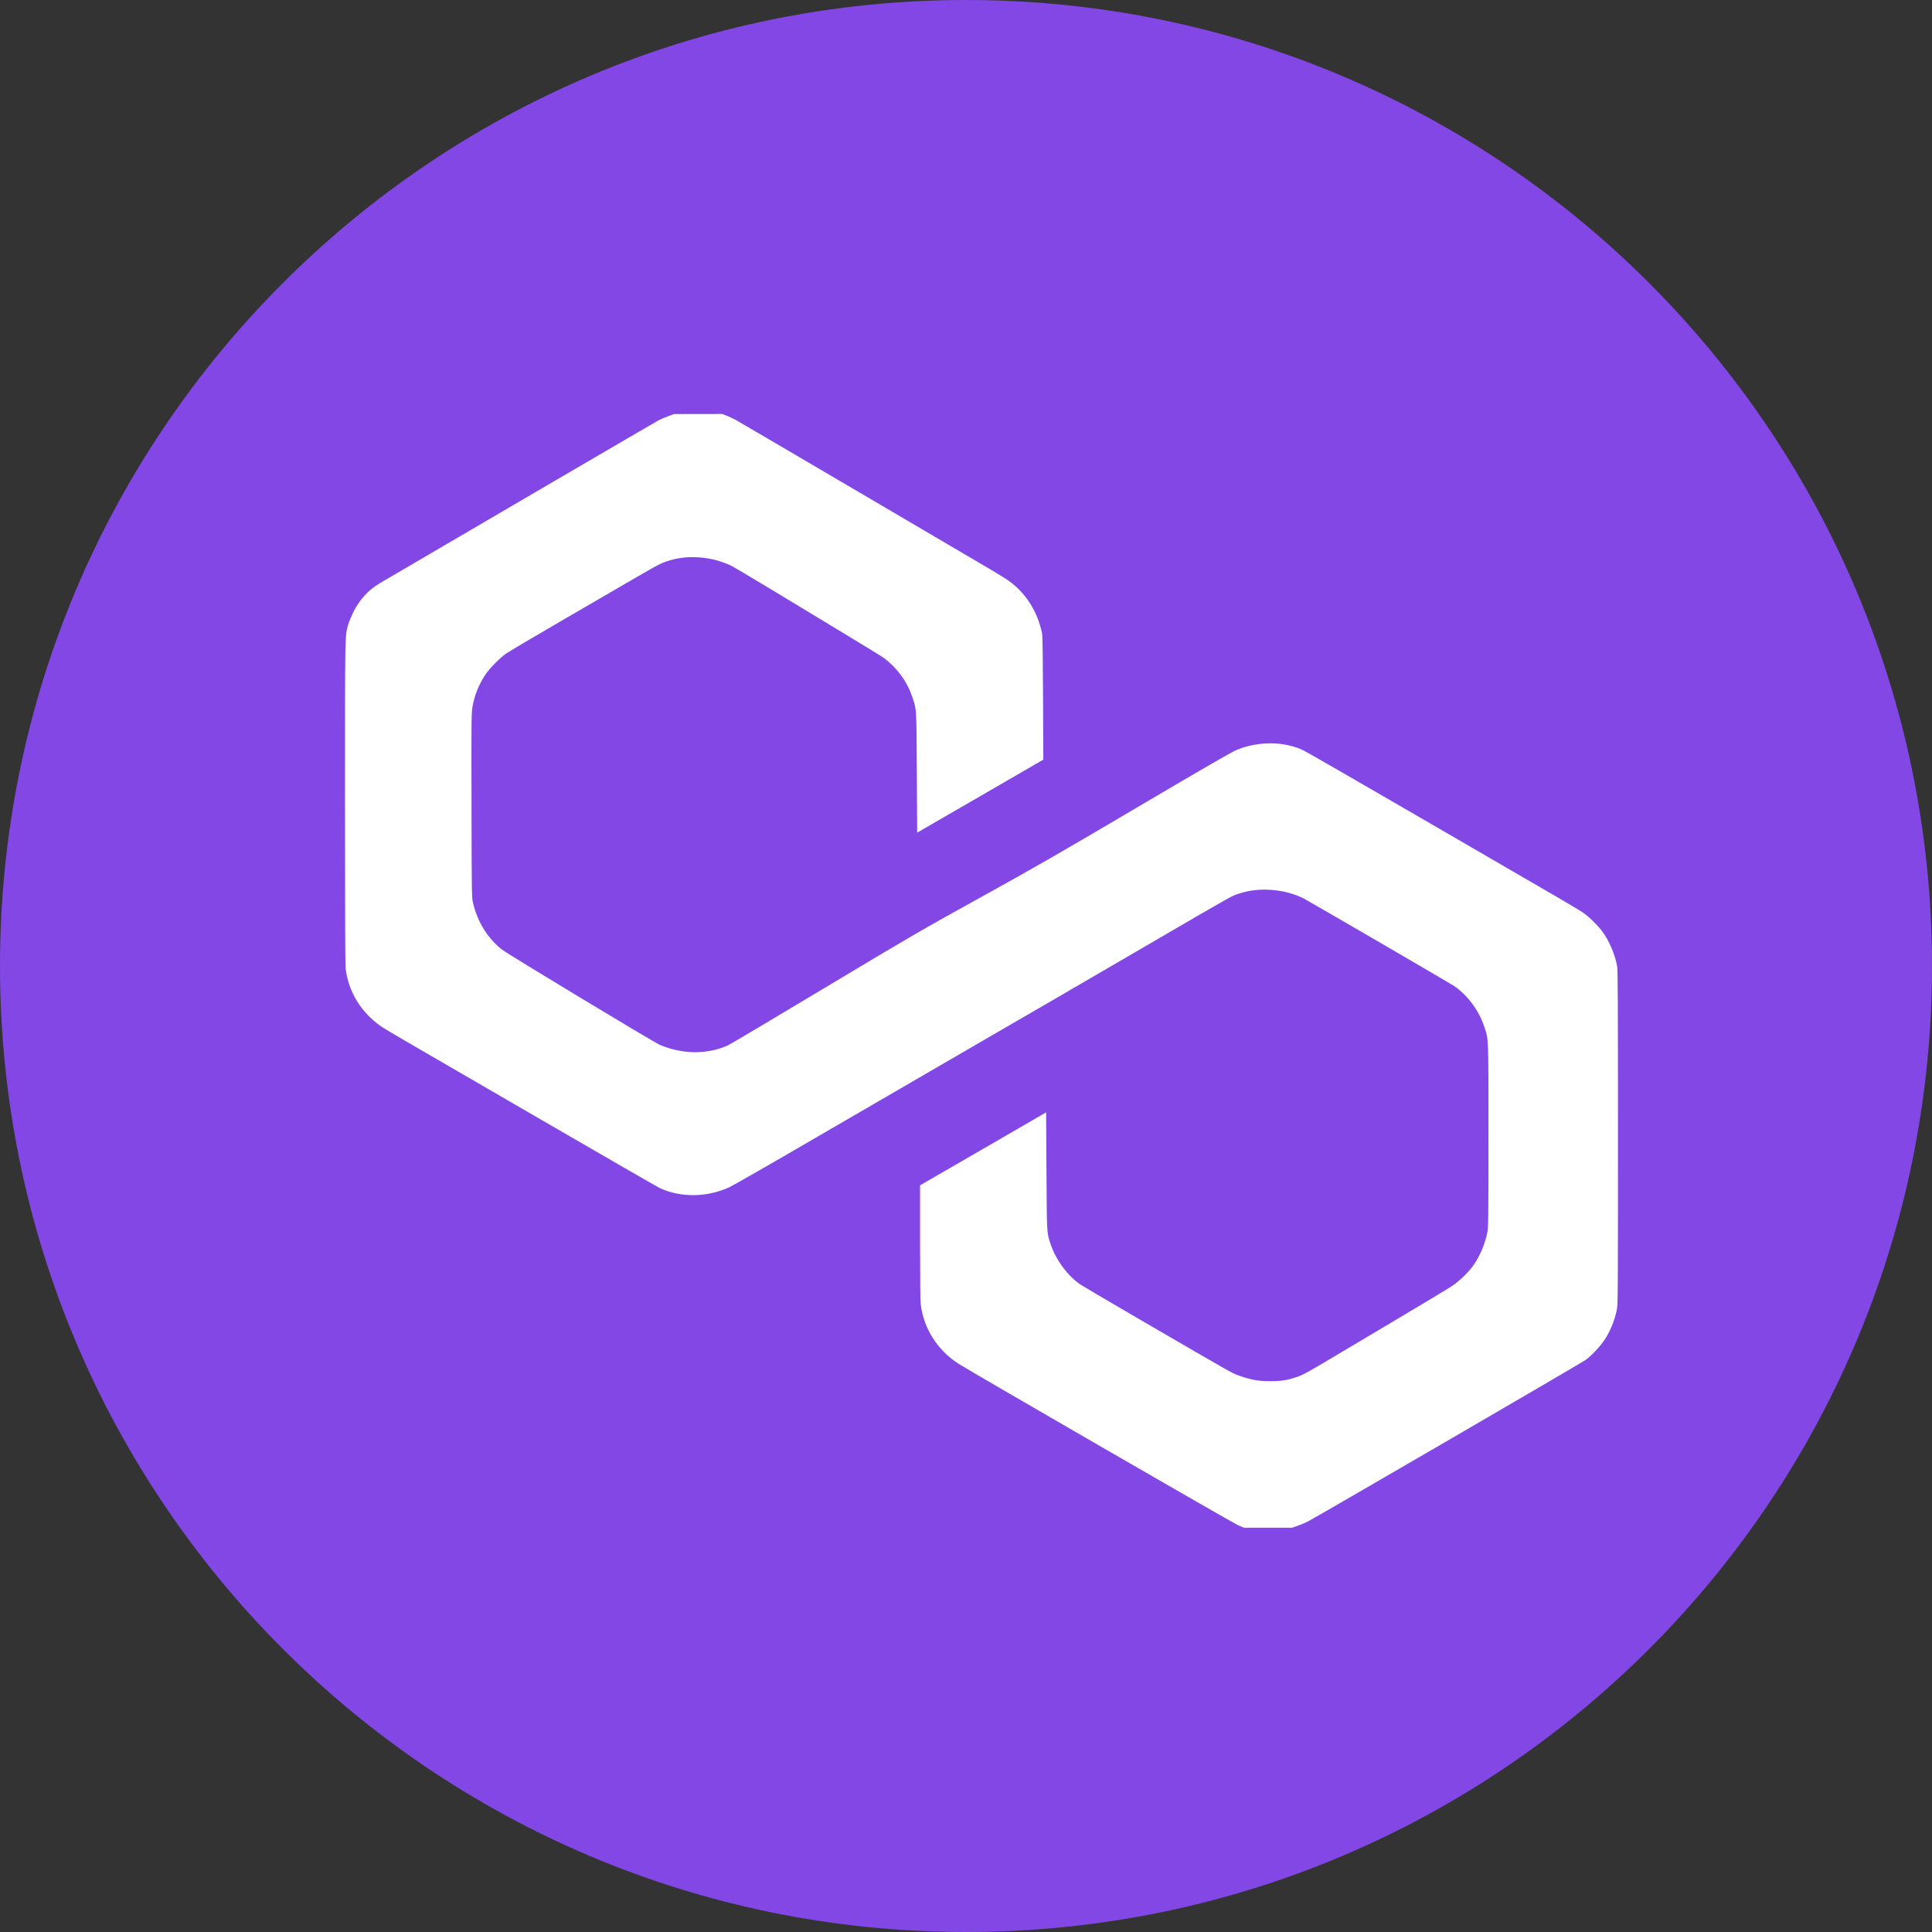 <?xml version="1.0" encoding="UTF-8"?>
<svg xmlns="http://www.w3.org/2000/svg" xmlns:xlink="http://www.w3.org/1999/xlink" width="200px" height="200px" viewBox="0 0 200 200" version="1.1">
<rect x="0" y="0" width="200" height="200" fill="#333333" stroke="none"/>
<g id="surface1">
<path style=" stroke:none;fill-rule:nonzero;fill:rgb(50.98%,27.843%,89.804%);fill-opacity:1;" d="M 200 100 C 200 155.227 155.227 200 100 200 C 44.773 200 0 155.227 0 100 C 0 44.773 44.773 0 100 0 C 155.227 0 200 44.773 200 100 Z M 200 100 "/>
<path style=" stroke:none;fill-rule:evenodd;fill:rgb(100%,100%,100%);fill-opacity:1;" d="M 69.18 43.082 C 68.852 43.199 68.422 43.383 68.223 43.484 C 67.953 43.621 49.867 54.188 39.379 60.336 C 38.148 61.059 37.234 62.047 36.574 63.371 C 36.359 63.809 36.117 64.387 36.043 64.66 C 35.703 65.906 35.715 65.16 35.715 83.105 C 35.715 94.559 35.734 99.965 35.785 100.316 C 36.113 102.746 37.375 104.789 39.43 106.238 C 39.656 106.398 40.793 107.082 41.957 107.754 C 43.121 108.426 49.438 112.094 55.996 115.898 C 62.559 119.707 68.109 122.906 68.336 123.008 C 70.52 123.992 73.168 123.957 75.488 122.91 C 75.832 122.754 80.117 120.301 85.004 117.453 C 89.891 114.609 96.879 110.547 100.531 108.434 C 107.715 104.273 110.035 102.926 118.371 98.07 C 128.359 92.258 127.391 92.801 128.312 92.492 C 130.34 91.812 132.988 92.02 134.953 93.008 C 135.457 93.262 150.148 101.809 150.523 102.066 C 151.93 103.031 153.09 104.594 153.648 106.273 C 154.105 107.641 154.082 107.004 154.082 117.551 C 154.082 126.445 154.074 127.102 153.961 127.625 C 153.695 128.887 153.141 130.16 152.445 131.098 C 151.953 131.762 151.059 132.621 150.375 133.086 C 150.051 133.305 147.793 134.672 145.359 136.117 C 142.926 137.566 139.715 139.477 138.223 140.363 C 135.242 142.141 134.895 142.328 134.141 142.582 C 133.23 142.887 132.57 142.984 131.453 142.98 C 130.25 142.977 129.508 142.84 128.32 142.422 C 127.488 142.125 128.008 142.418 117.98 136.586 C 114.879 134.781 112.129 133.164 111.871 132.992 C 110.543 132.105 109.309 130.441 108.762 128.801 C 108.352 127.578 108.371 127.883 108.332 121.242 L 108.293 115.152 L 101.77 118.93 L 95.246 122.703 L 95.246 128.586 C 95.246 132.254 95.27 134.68 95.312 135.027 C 95.621 137.539 97.059 139.793 99.242 141.184 C 100.621 142.066 127.652 157.68 128.176 157.898 L 128.773 158.148 L 131.266 158.148 L 133.754 158.152 L 134.336 157.945 C 134.656 157.832 135.113 157.645 135.352 157.523 C 136.211 157.09 163.738 141.082 164.168 140.766 C 164.754 140.332 165.652 139.379 166.07 138.746 C 166.703 137.793 167.141 136.723 167.379 135.555 C 167.484 135.031 167.492 133.867 167.492 117.75 C 167.492 103.504 167.477 100.418 167.402 100.008 C 167.184 98.801 166.57 97.367 165.859 96.41 C 165.395 95.785 164.488 94.895 163.887 94.484 C 163.617 94.297 162.461 93.602 161.316 92.938 C 160.172 92.273 153.883 88.621 147.34 84.824 C 140.801 81.027 135.211 77.809 134.918 77.672 C 132.914 76.723 130.277 76.707 128.023 77.629 C 127.5 77.844 124.871 79.363 117.707 83.586 C 109.523 88.414 107.117 89.797 101.52 92.891 C 95.246 96.359 94.508 96.789 85.332 102.289 C 80.047 105.461 75.547 108.133 75.332 108.227 C 73.184 109.18 70.625 109.152 68.293 108.156 C 67.641 107.875 52.695 98.855 51.988 98.316 C 50.531 97.199 49.434 95.453 48.977 93.512 C 48.836 92.91 48.832 92.871 48.812 83.426 C 48.793 74.926 48.801 73.871 48.898 73.254 C 49.086 72.059 49.539 70.906 50.242 69.848 C 50.656 69.223 51.711 68.141 52.34 67.691 C 52.625 67.488 55.355 65.871 58.41 64.098 C 61.461 62.324 64.777 60.398 65.777 59.816 C 66.777 59.234 67.816 58.645 68.09 58.504 C 70.234 57.398 73.129 57.398 75.57 58.504 C 75.805 58.609 77.586 59.656 79.527 60.832 C 81.465 62.004 84.898 64.078 87.148 65.441 C 89.402 66.805 91.367 68.008 91.512 68.121 C 92.918 69.195 93.918 70.582 94.449 72.18 C 94.891 73.512 94.867 73.129 94.91 79.973 L 94.945 86.195 L 101.477 82.418 L 108.004 78.637 L 107.977 72.293 C 107.957 67.902 107.926 65.836 107.875 65.578 C 107.426 63.379 106.266 61.5 104.559 60.219 C 104.289 60.016 103.41 59.465 102.609 58.992 C 101.812 58.523 95.629 54.891 88.867 50.918 C 82.109 46.945 76.371 43.582 76.117 43.445 C 75.863 43.309 75.453 43.117 75.207 43.027 L 74.758 42.855 L 69.773 42.863 Z M 69.18 43.082 "/>
</g>
</svg>
